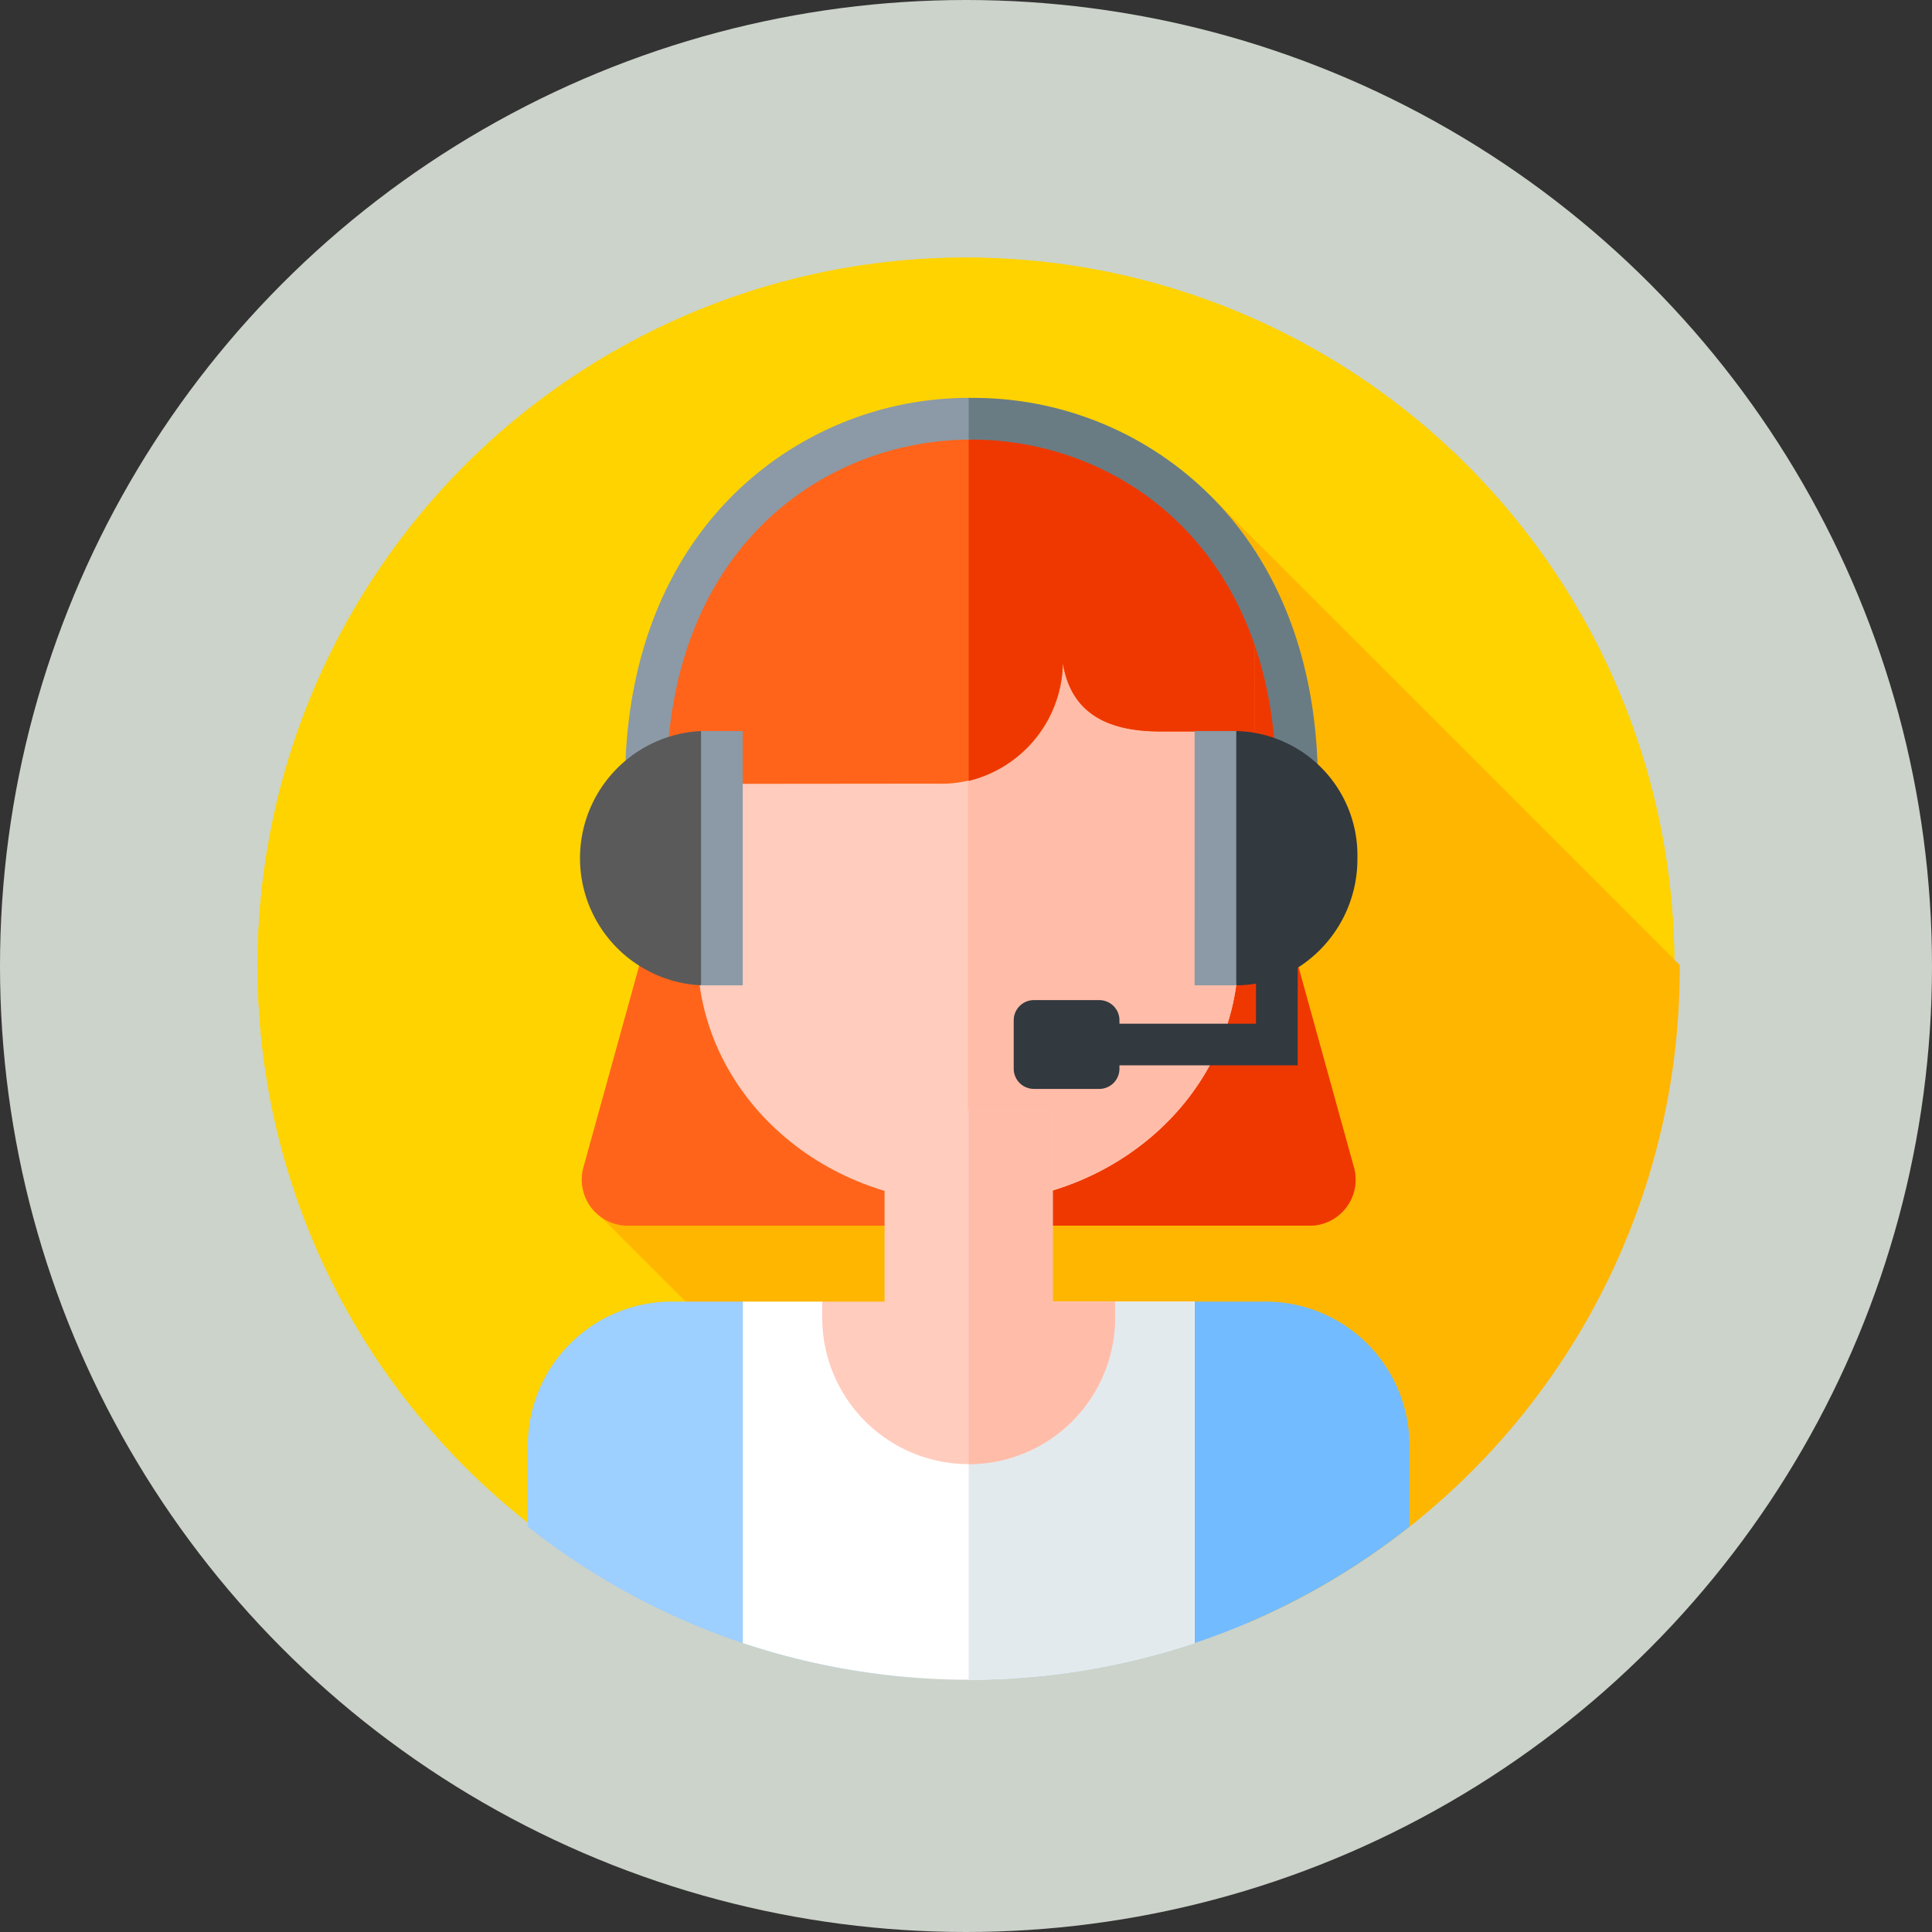 <svg xmlns="http://www.w3.org/2000/svg" width="165" height="165" viewBox="0 0 165 165">
  <rect x="0" y="0" width="165" height="165" fill="#333333" stroke="none"/>
  <g id="_10" data-name="10" transform="translate(-6389 10402)">
    <circle id="Elipse_5512" data-name="Elipse 5512" cx="82.5" cy="82.5" r="82.5" transform="translate(6389 -10402)" fill="#ccd3ca"/>
    <g id="call-center-agent" transform="translate(6411 -10380)">
      <circle id="Elipse_5523" data-name="Elipse 5523" cx="60.5" cy="60.5" r="60.5" fill="#ffd300"/>
      <circle id="Elipse_5524" data-name="Elipse 5524" cx="60.5" cy="60.5" r="60.5" fill="#ffd300"/>
      <g id="Grupo_947665" data-name="Grupo 947665" transform="translate(28.379 20.299)">
        <path id="Trazado_691256" data-name="Trazado 691256" d="M212.71,126c0-.106,0-.21,0-.316L172.593,85.571l-52.96,60.681L146.9,173.519l28.952,8.336A60.742,60.742,0,0,0,212.71,126Z" transform="translate(-119.633 -85.571)" fill="#ffb600"/>
      </g>
      <g id="Grupo_947666" data-name="Grupo 947666" transform="translate(23.082 89.16)">
        <path id="Trazado_691257" data-name="Trazado 691257" d="M134.949,391.943l-19.3-16.086H109.6a12.3,12.3,0,0,0-12.3,12.3v6.921a60.435,60.435,0,0,0,33.82,12.952h7.653Z" transform="translate(-97.303 -375.857)" fill="#9dcfff"/>
        <path id="Trazado_691258" data-name="Trazado 691258" d="M197.779,408.029l-3.826-16.086-19.3-16.086" transform="translate(-156.306 -375.857)" fill="#9dcfff"/>
      </g>
      <path id="Trazado_691259" data-name="Trazado 691259" d="M123.215,132.27h53.043v23.255l6.381,23.068a3.93,3.93,0,0,1-3.787,4.977H120.62a3.93,3.93,0,0,1-3.787-4.977l6.381-23.068Z" transform="translate(-89.008 -100.893)" fill="#ff641a"/>
      <g id="Grupo_947667" data-name="Grupo 947667" transform="translate(60.728 31.377)">
        <path id="Trazado_691260" data-name="Trazado 691260" d="M288.9,178.594l-6.381-23.068V132.27H256v51.3h29.116a3.93,3.93,0,0,0,3.787-4.977Z" transform="translate(-256 -132.27)" fill="#ef3800"/>
      </g>
      <path id="Trazado_691261" data-name="Trazado 691261" d="M158.357,131.868v28.143c0,11.771,10.342,21.313,23.1,21.313s23.1-9.542,23.1-21.313V131.868Z" transform="translate(-120.792 -100.586)" fill="#ffccbd"/>
      <g id="Grupo_947668" data-name="Grupo 947668" transform="translate(60.664 31.281)">
        <path id="Trazado_691262" data-name="Trazado 691262" d="M255.732,131.867v49.456c12.757,0,23.1-9.542,23.1-21.313V131.867Z" transform="translate(-255.732 -131.867)" fill="#ffbda9"/>
      </g>
      <g id="Grupo_947669" data-name="Grupo 947669" transform="translate(60.728 89.16)">
        <path id="Trazado_691263" data-name="Trazado 691263" d="M281.346,375.857H275.3L256,382.974v25.056h3.827a60.434,60.434,0,0,0,33.819-12.952v-6.921A12.3,12.3,0,0,0,281.346,375.857Z" transform="translate(-255.999 -375.857)" fill="#72bbff"/>
      </g>
      <g id="Grupo_947672" data-name="Grupo 947672" transform="translate(41.432 89.16)">
        <g id="Grupo_947670" data-name="Grupo 947670">
          <path id="Trazado_691264" data-name="Trazado 691264" d="M206.458,375.857l-12.5,7.117-12.5-7.117h-6.791v29.164a61.008,61.008,0,0,0,38.592,0V375.857Z" transform="translate(-174.657 -375.857)" fill="#fff"/>
        </g>
        <g id="Grupo_947671" data-name="Grupo 947671" transform="translate(19.296)">
          <path id="Trazado_691265" data-name="Trazado 691265" d="M256,375.857v32.3a60.662,60.662,0,0,0,19.3-3.132V375.857Z" transform="translate(-256 -375.857)" fill="#e3eaee"/>
        </g>
      </g>
      <path id="Trazado_691266" data-name="Trazado 691266" d="M222.974,323.215V306.844H208.608v16.371h-5.322v1.376a12.5,12.5,0,1,0,25.01,0v-1.376Z" transform="translate(-155.063 -234.055)" fill="#ffccbd"/>
      <path id="Trazado_691267" data-name="Trazado 691267" d="M201.852,78.548c.316-10.477-7.5-17.261-16.515-19.543-14.149-3.635-32.316,2.783-32.348,19.487v10.7c.115.028,21.419-.021,22.293,0a10.437,10.437,0,0,0,10.188-10.31c.758,4.8,4.574,5.844,8.342,5.844h4.463l3.587,2.468Z" transform="translate(-116.697 -44.257)" fill="#ff641a"/>
      <path id="Trazado_691268" data-name="Trazado 691268" d="M280.427,78.553c.316-10.477-7.5-17.261-16.515-19.543A31.962,31.962,0,0,0,256,58.028V88.96a10.576,10.576,0,0,0,8.044-10.07c.758,4.8,4.574,5.844,8.342,5.844h4.463l3.587,2.469Z" transform="translate(-195.272 -44.263)" fill="#ef3800"/>
      <path id="Trazado_691269" data-name="Trazado 691269" d="M255.908,442.948c.015.065.029.129.044.194C255.937,443.077,255.923,443.013,255.908,442.948Z" transform="translate(-195.202 -337.872)" fill="#9dcfff"/>
      <g id="Grupo_947675" data-name="Grupo 947675" transform="translate(27.528 11.984)">
        <path id="Trazado_691270" data-name="Trazado 691270" d="M161.862,54.078c-12.536,0-26.029,9.2-26.029,29.4h-3.558c0-10.116,3.186-18.639,9.213-24.647a28.626,28.626,0,0,1,20.374-8.315l.775,1.6Z" transform="translate(-128.424 -50.52)" fill="#8b9aa6"/>
        <g id="Grupo_947673" data-name="Grupo 947673" transform="translate(33.2 0)">
          <path id="Trazado_691271" data-name="Trazado 691271" d="M276.611,58.836a28.626,28.626,0,0,0-20.374-8.315l-.237,0v3.558l.237,0c12.536,0,26.029,9.2,26.029,29.4h3.558c0-10.117-3.186-18.639-9.213-24.647Z" transform="translate(-256 -50.521)" fill="#697c84"/>
        </g>
        <path id="Trazado_691272" data-name="Trazado 691272" d="M126.389,192.165a10.871,10.871,0,0,1,0-21.716l2.372,10.858Z" transform="translate(-116.043 -142)" fill="#5a5a5a"/>
        <path id="Trazado_691273" data-name="Trazado 691273" d="M159.656,170.449h3.558v21.716h-3.558Z" transform="translate(-149.31 -142)" fill="#8b9aa6"/>
        <g id="Grupo_947674" data-name="Grupo 947674" transform="translate(37.047 28.449)">
          <path id="Trazado_691274" data-name="Trazado 691274" d="M291.223,170.449l-2.372,10.858,2.372,10.858a9.919,9.919,0,0,0,1.685-.146v3.424H281.246v-.288a1.725,1.725,0,0,0-1.725-1.726h-5.58a1.725,1.725,0,0,0-1.726,1.726v4.133a1.725,1.725,0,0,0,1.726,1.725h5.58a1.725,1.725,0,0,0,1.725-1.725V199h15.22v-8.335a10.962,10.962,0,0,0,5.1-9.359A10.611,10.611,0,0,0,291.223,170.449Z" transform="translate(-272.215 -170.449)" fill="#32393f"/>
          <path id="Trazado_691275" data-name="Trazado 691275" d="M337.344,170.449H340.9v21.716h-3.558Z" transform="translate(-321.894 -170.449)" fill="#8b9aa6"/>
        </g>
      </g>
      <path id="Trazado_691276" data-name="Trazado 691276" d="M263.183,323.215V306.844H256V337.1a12.5,12.5,0,0,0,12.5-12.5v-1.376Z" transform="translate(-195.272 -234.055)" fill="#ffbda9"/>
    </g>
  </g>
</svg>
